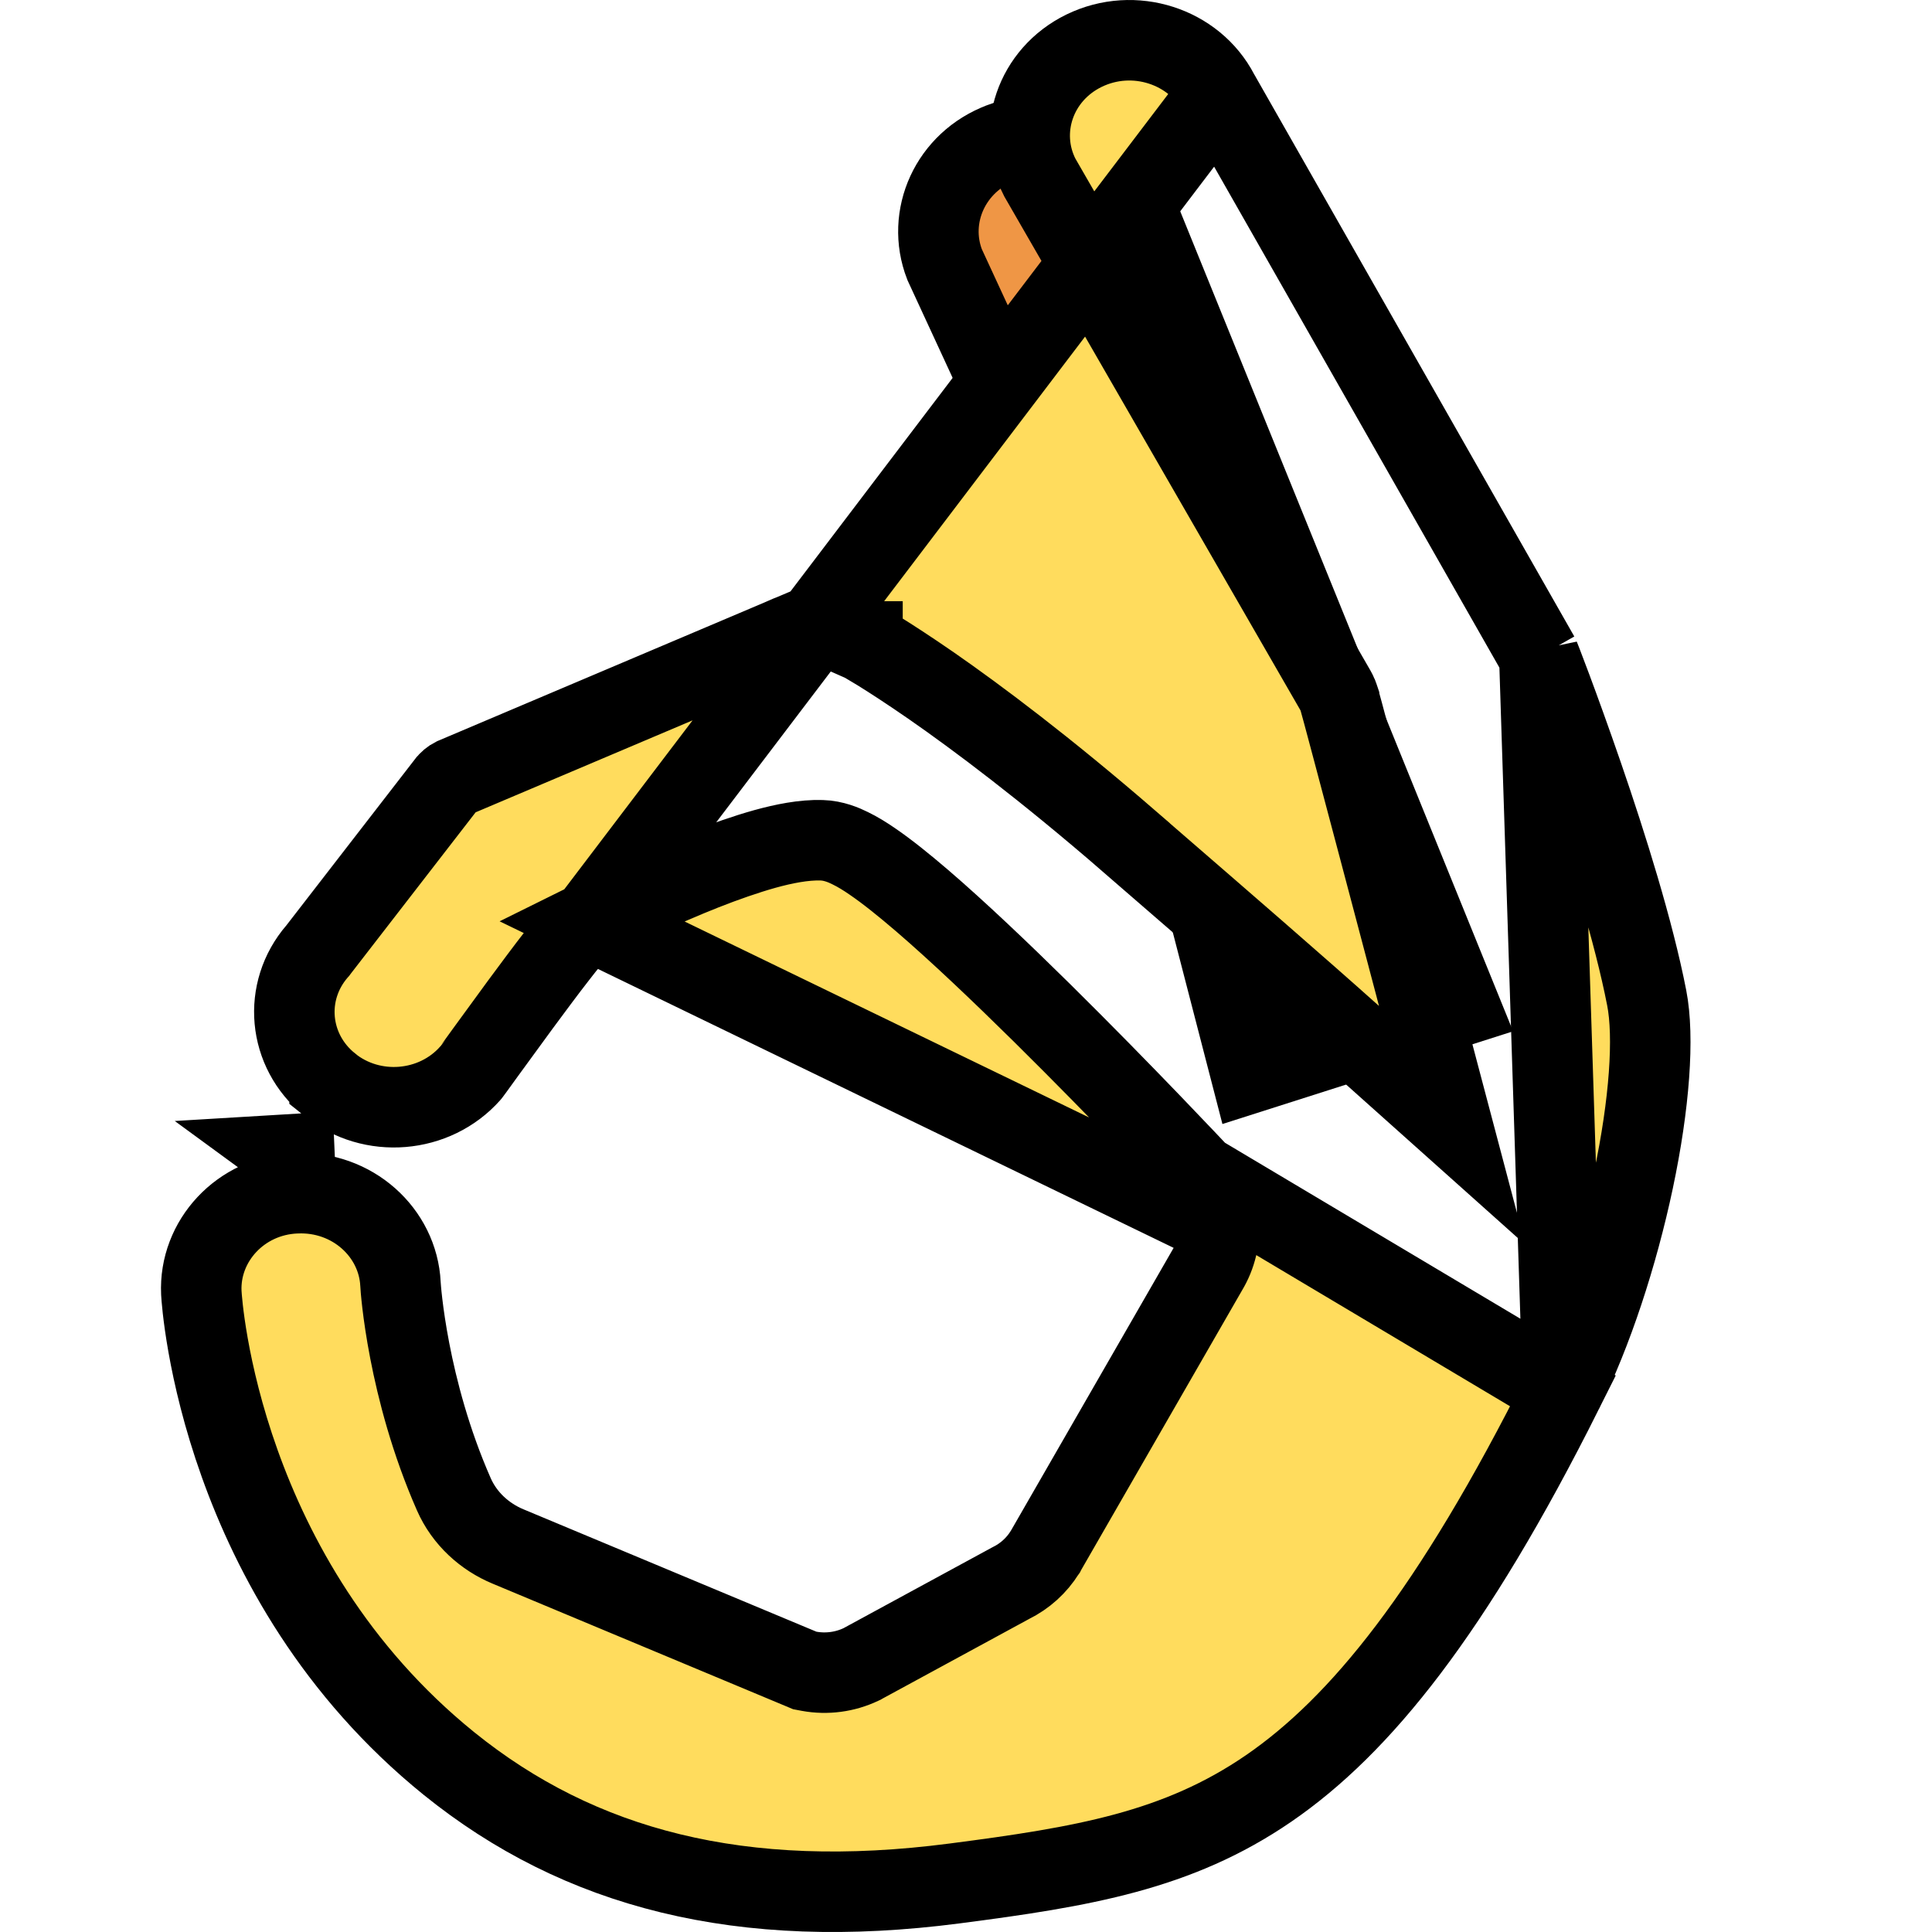 <svg width="24" height="24" viewBox="0 0 24 24" fill="none" xmlns="http://www.w3.org/2000/svg">
<path d="M18.13 12.499L15.537 13.326L14.482 9.251L14.471 9.208L14.452 9.167L11.734 3.286C11.504 2.692 11.804 2.012 12.443 1.773L12.443 1.773L12.445 1.772C13.092 1.528 13.81 1.847 14.052 2.453L14.052 2.453L14.053 2.456L18.13 12.499Z" fill="#EF9645" stroke="black"/>
<path d="M15.142 1.165L15.138 1.157C14.835 0.575 14.087 0.327 13.466 0.63C12.857 0.928 12.625 1.631 12.916 2.203L16.589 8.576L16.589 8.576C16.599 8.594 16.61 8.615 16.613 8.624C16.616 8.631 16.621 8.643 16.623 8.647C16.627 8.657 16.629 8.664 16.63 8.668C16.631 8.671 16.633 8.675 16.634 8.678C16.634 8.68 16.635 8.682 16.635 8.684L16.64 8.7L16.65 8.737L16.683 8.857C16.71 8.959 16.749 9.104 16.795 9.276C16.887 9.622 17.009 10.08 17.13 10.538C17.251 10.996 17.372 11.454 17.463 11.797L17.573 12.212L17.603 12.328L17.611 12.358L17.613 12.366L17.614 12.368L17.614 12.369L17.614 12.369L17.131 12.497L17.614 12.369L18.04 13.98L16.797 12.869C16.12 12.263 15.182 11.451 14.281 10.671C14.198 10.599 14.115 10.527 14.033 10.456L14.033 10.455C12.977 9.541 12.14 8.915 11.57 8.519C11.285 8.322 11.068 8.182 10.923 8.092C10.85 8.048 10.796 8.016 10.761 7.995C10.743 7.985 10.731 7.978 10.723 7.973L10.714 7.969L10.714 7.968L10.713 7.968L10.713 7.968L10.713 7.968L10.713 7.968L10.704 7.963L10.695 7.957C10.48 7.827 10.361 7.791 10.258 7.786C10.149 7.781 9.989 7.809 9.689 7.945L9.678 7.951L9.678 7.95L5.639 9.662C5.603 9.68 5.576 9.704 5.554 9.732L5.553 9.733L3.957 11.796L3.949 11.807L3.94 11.817C3.51 12.315 3.575 13.053 4.094 13.473L4.094 13.474C4.618 13.899 5.399 13.832 5.841 13.334C5.842 13.333 5.854 13.317 5.886 13.273L6.03 13.074C6.149 12.91 6.306 12.695 6.465 12.478C6.624 12.263 6.787 12.043 6.919 11.874C6.984 11.789 7.045 11.713 7.095 11.654C7.119 11.625 7.146 11.594 7.171 11.568C7.184 11.555 7.201 11.537 7.221 11.52L7.221 11.52C7.234 11.508 7.278 11.47 7.34 11.439L15.142 1.165ZM15.142 1.165L15.147 1.173L19.122 8.154M15.142 1.165L19.122 8.154M19.122 8.154L19.154 8.235C19.182 8.309 19.223 8.417 19.274 8.552C19.375 8.823 19.513 9.203 19.662 9.635C19.962 10.506 20.295 11.569 20.456 12.396C20.551 12.881 20.491 13.715 20.291 14.66C20.094 15.59 19.778 16.555 19.416 17.279L19.122 8.154ZM14.526 14.92C14.89 14.578 14.89 14.578 14.89 14.578L14.89 14.578L14.89 14.577L14.888 14.575L14.879 14.566L14.848 14.533C14.82 14.503 14.78 14.46 14.728 14.406C14.624 14.297 14.476 14.141 14.296 13.954C13.936 13.58 13.449 13.081 12.942 12.58C12.436 12.081 11.904 11.574 11.456 11.189C11.232 10.997 11.021 10.827 10.838 10.702C10.747 10.639 10.653 10.581 10.562 10.537C10.484 10.498 10.355 10.442 10.207 10.438L10.207 10.438C9.984 10.431 9.734 10.482 9.502 10.546C9.262 10.613 9.001 10.705 8.744 10.806C8.231 11.009 7.705 11.258 7.341 11.439L14.526 14.92ZM14.526 14.92L14.89 14.578M14.526 14.92L14.89 14.578M14.902 14.59L14.912 14.603C15.187 14.938 15.222 15.407 14.997 15.778L12.989 19.268L12.985 19.276L12.98 19.283C12.877 19.448 12.731 19.58 12.556 19.666L10.721 20.663L10.709 20.67L10.696 20.676C10.496 20.771 10.27 20.801 10.05 20.761L9.997 20.751L9.947 20.73L6.311 19.211L6.311 19.211C6.024 19.092 5.771 18.867 5.637 18.561L5.637 18.561C5.059 17.246 4.977 15.995 4.975 15.953L4.975 15.951C4.944 15.312 4.378 14.792 3.679 14.823L3.676 14.823L3.676 14.823C2.986 14.851 2.471 15.419 2.501 16.059C2.509 16.21 2.736 19.609 5.578 21.908C7.197 23.215 9.209 23.742 11.858 23.397L11.858 23.397C13.453 23.19 14.63 22.992 15.759 22.217C16.894 21.438 18.037 20.034 19.416 17.279L14.902 14.59ZM14.902 14.59L14.89 14.578M14.902 14.59L14.89 14.578M3.657 14.324C3.627 14.325 3.597 14.327 3.568 14.329C3.598 14.351 3.628 14.372 3.659 14.392C3.66 14.392 3.66 14.392 3.66 14.392L3.657 14.324Z" fill="#FFDC5D" stroke="black"/>
</svg>
